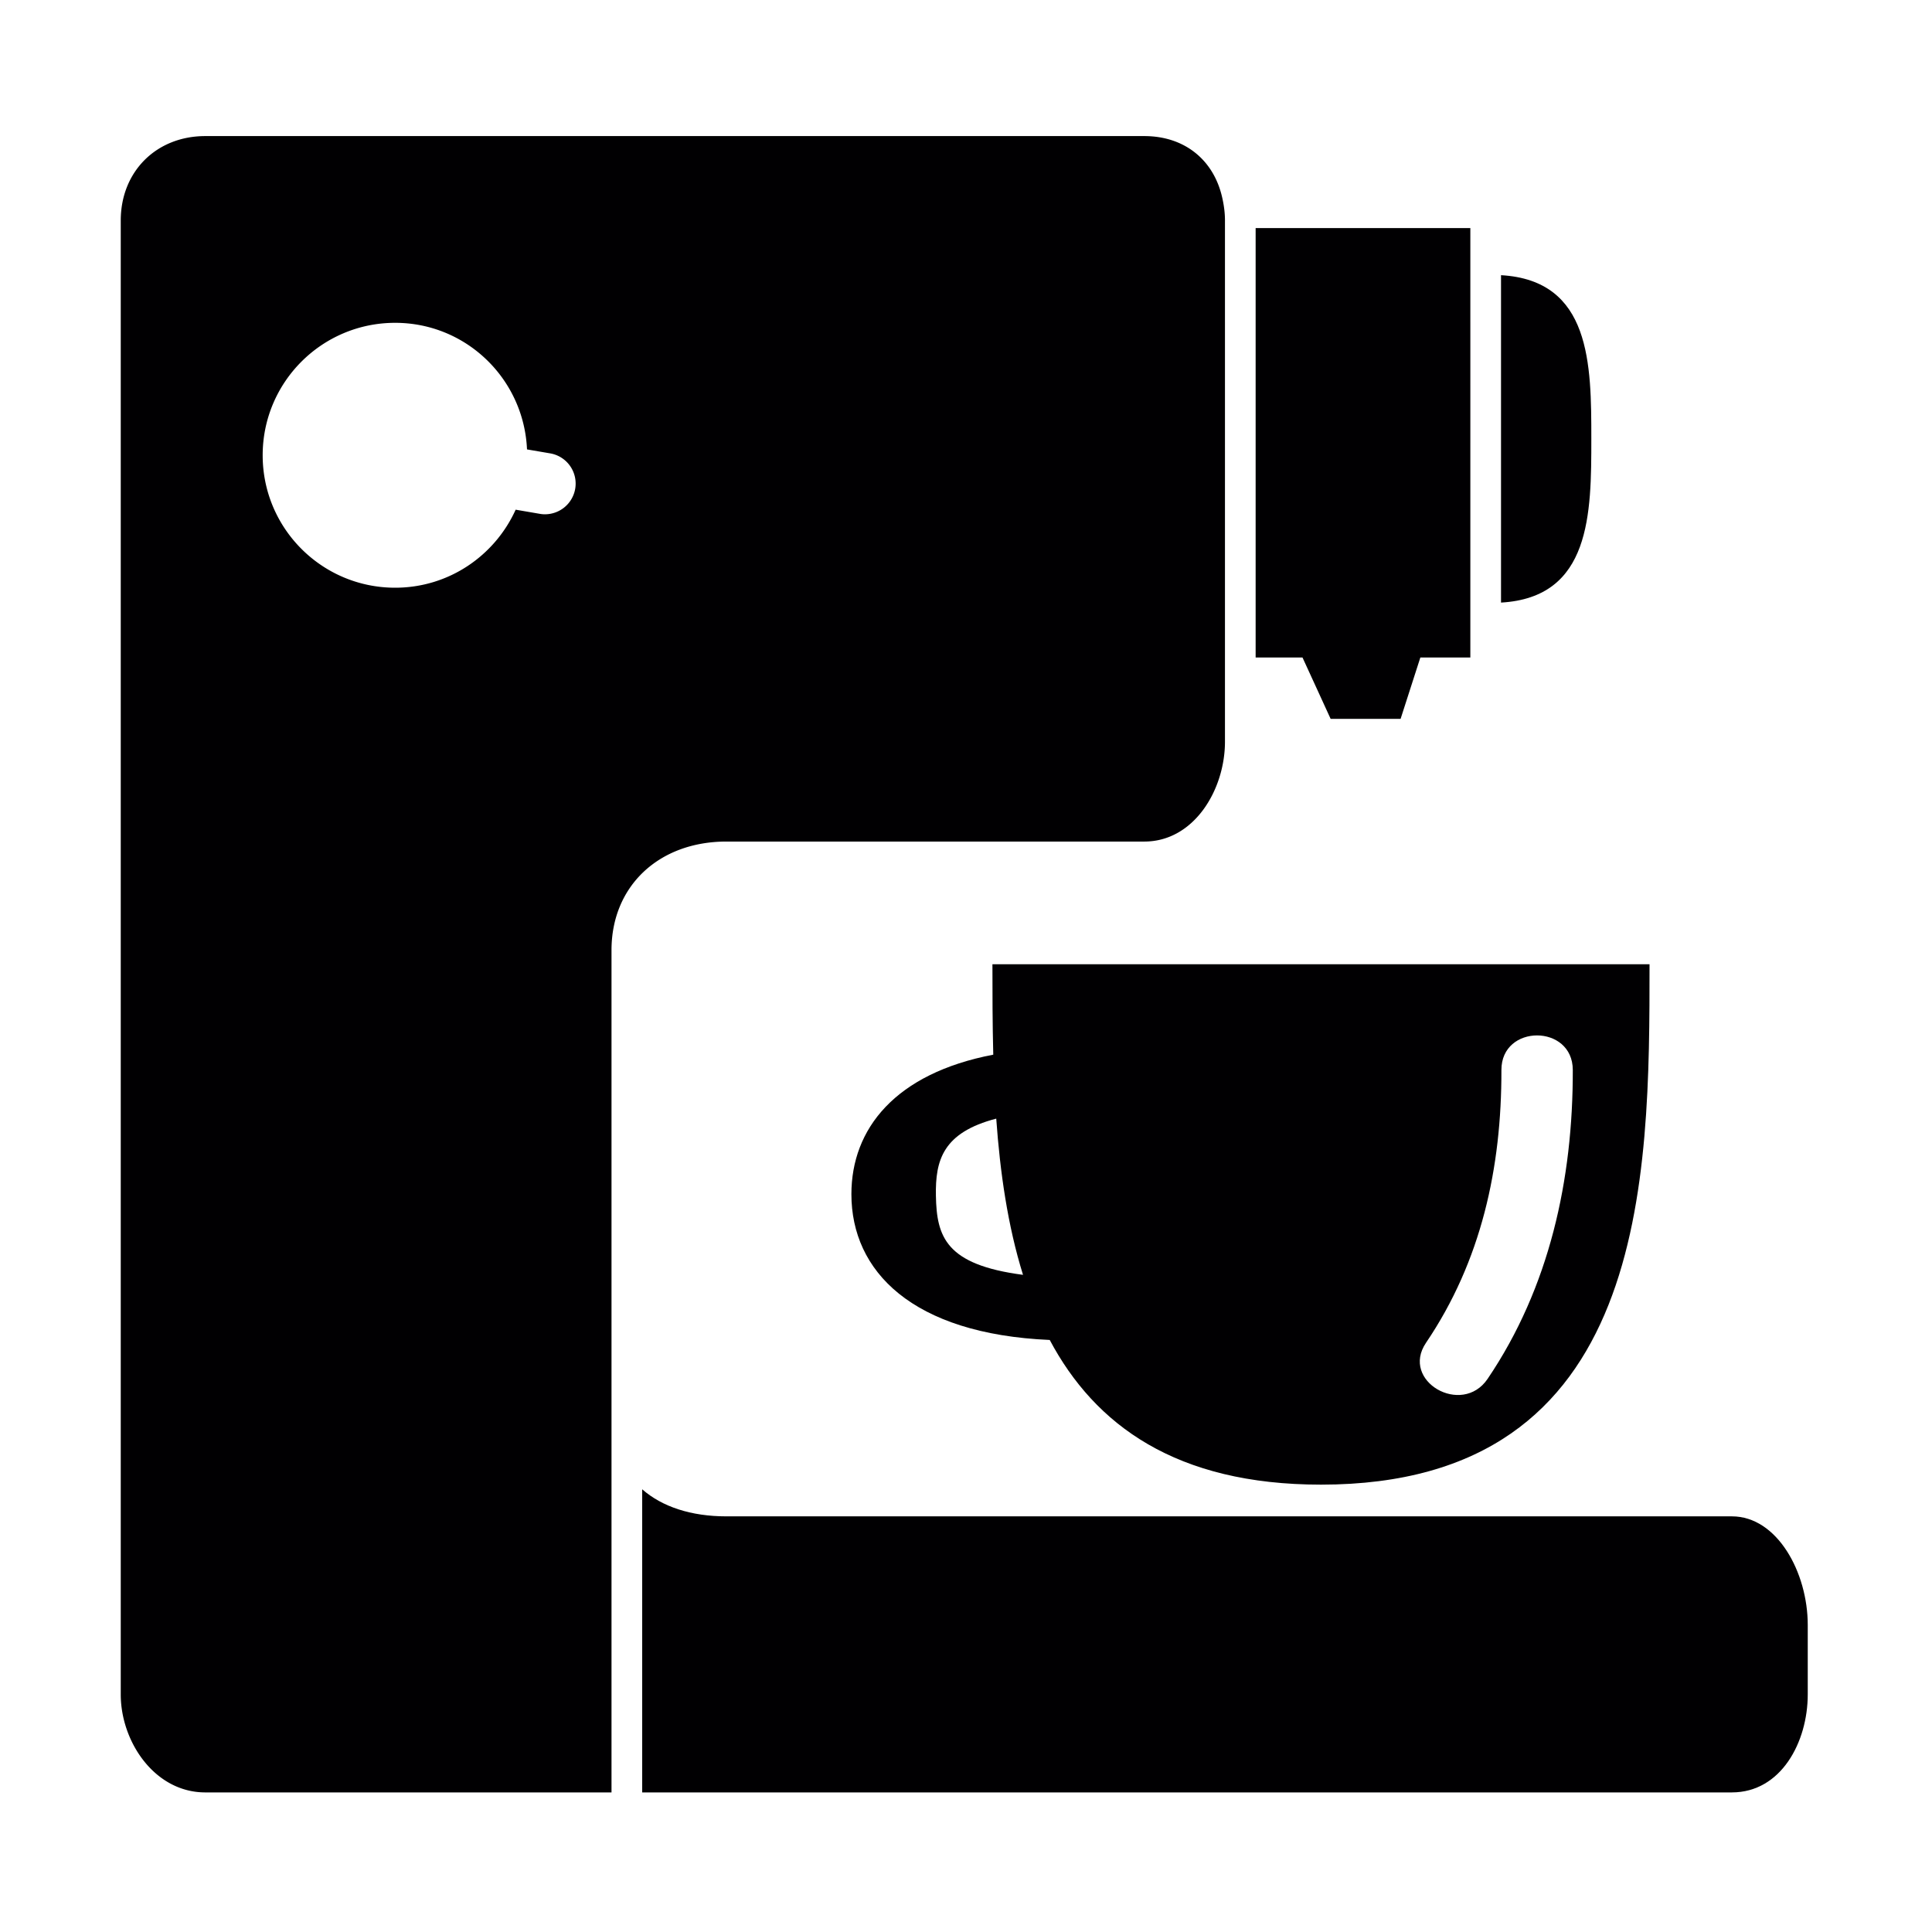 <svg width="512" height="512" xmlns="http://www.w3.org/2000/svg"><g fill="#010002" fill-rule="evenodd"><path d="M397.786 72.927v86.764c23.857-1.357 23.931-23.614 23.931-43.382 0-19.768-.074-42.024-23.931-43.382zM263.225 279.499c-25.979 4.967-37.595 19.639-37.595 36.977 0 20.37 16.054 37.034 52.559 38.627 11.99 22.541 33.441 38.342 71.889 38.342 87.065 0 87.065-81.009 87.065-137.909H263.006c0 7.633.008 15.712.219 23.963zm114.678 76.36c14.672-21.671 20.045-46.406 19.988-72.312-.024-12.201 18.891-12.201 18.915 0 .057 28.987-6.161 57.615-22.573 81.863-6.795 10.039-23.19.585-16.33-9.551zm-129.878-38.977c-.171-9.405 1.829-16.745 15.989-20.435 1.008 14.192 3.04 28.393 7.096 41.399-20.476-2.675-22.89-10.088-23.085-20.964zm-77.839 158.125H458.97c13.054 0 20.102-13.371 20.102-25.963v-18.411c0-13.9-8.08-28.775-20.094-28.783H192.515c-9.429 0-17.062-2.56-22.329-7.169v80.326z"/><path d="M303.251 36.064H54.402C41.421 36.064 32 45.477 32 58.434v390.611c0 12.542 8.998 25.963 22.402 25.963h107.655V251.789c0-16.94 12.526-28.767 30.458-28.767h110.736c13.201 0 21.378-13.737 21.378-26.467V58.442c0-2.187-.301-4.194-.74-6.121-2.243-9.908-9.933-16.257-20.638-16.257zM144.426 136.29a7.31 7.31 0 0 1-1.382-.122l-6.389-1.097c-5.511 12.177-17.704 20.679-31.937 20.679-19.387 0-35.107-15.713-35.107-35.099 0-19.386 15.713-35.099 35.107-35.099 18.858 0 34.116 14.9 34.945 33.547l6.137 1.049a8.122 8.122 0 0 1 6.633 9.389 8.14 8.14 0 0 1-8.007 6.753zm208.206 54.217h18.541l2.617-8.128 2.618-8.129h13.249V60.45h-56.9v113.8h12.421l3.731 8.129z"/></g></svg>